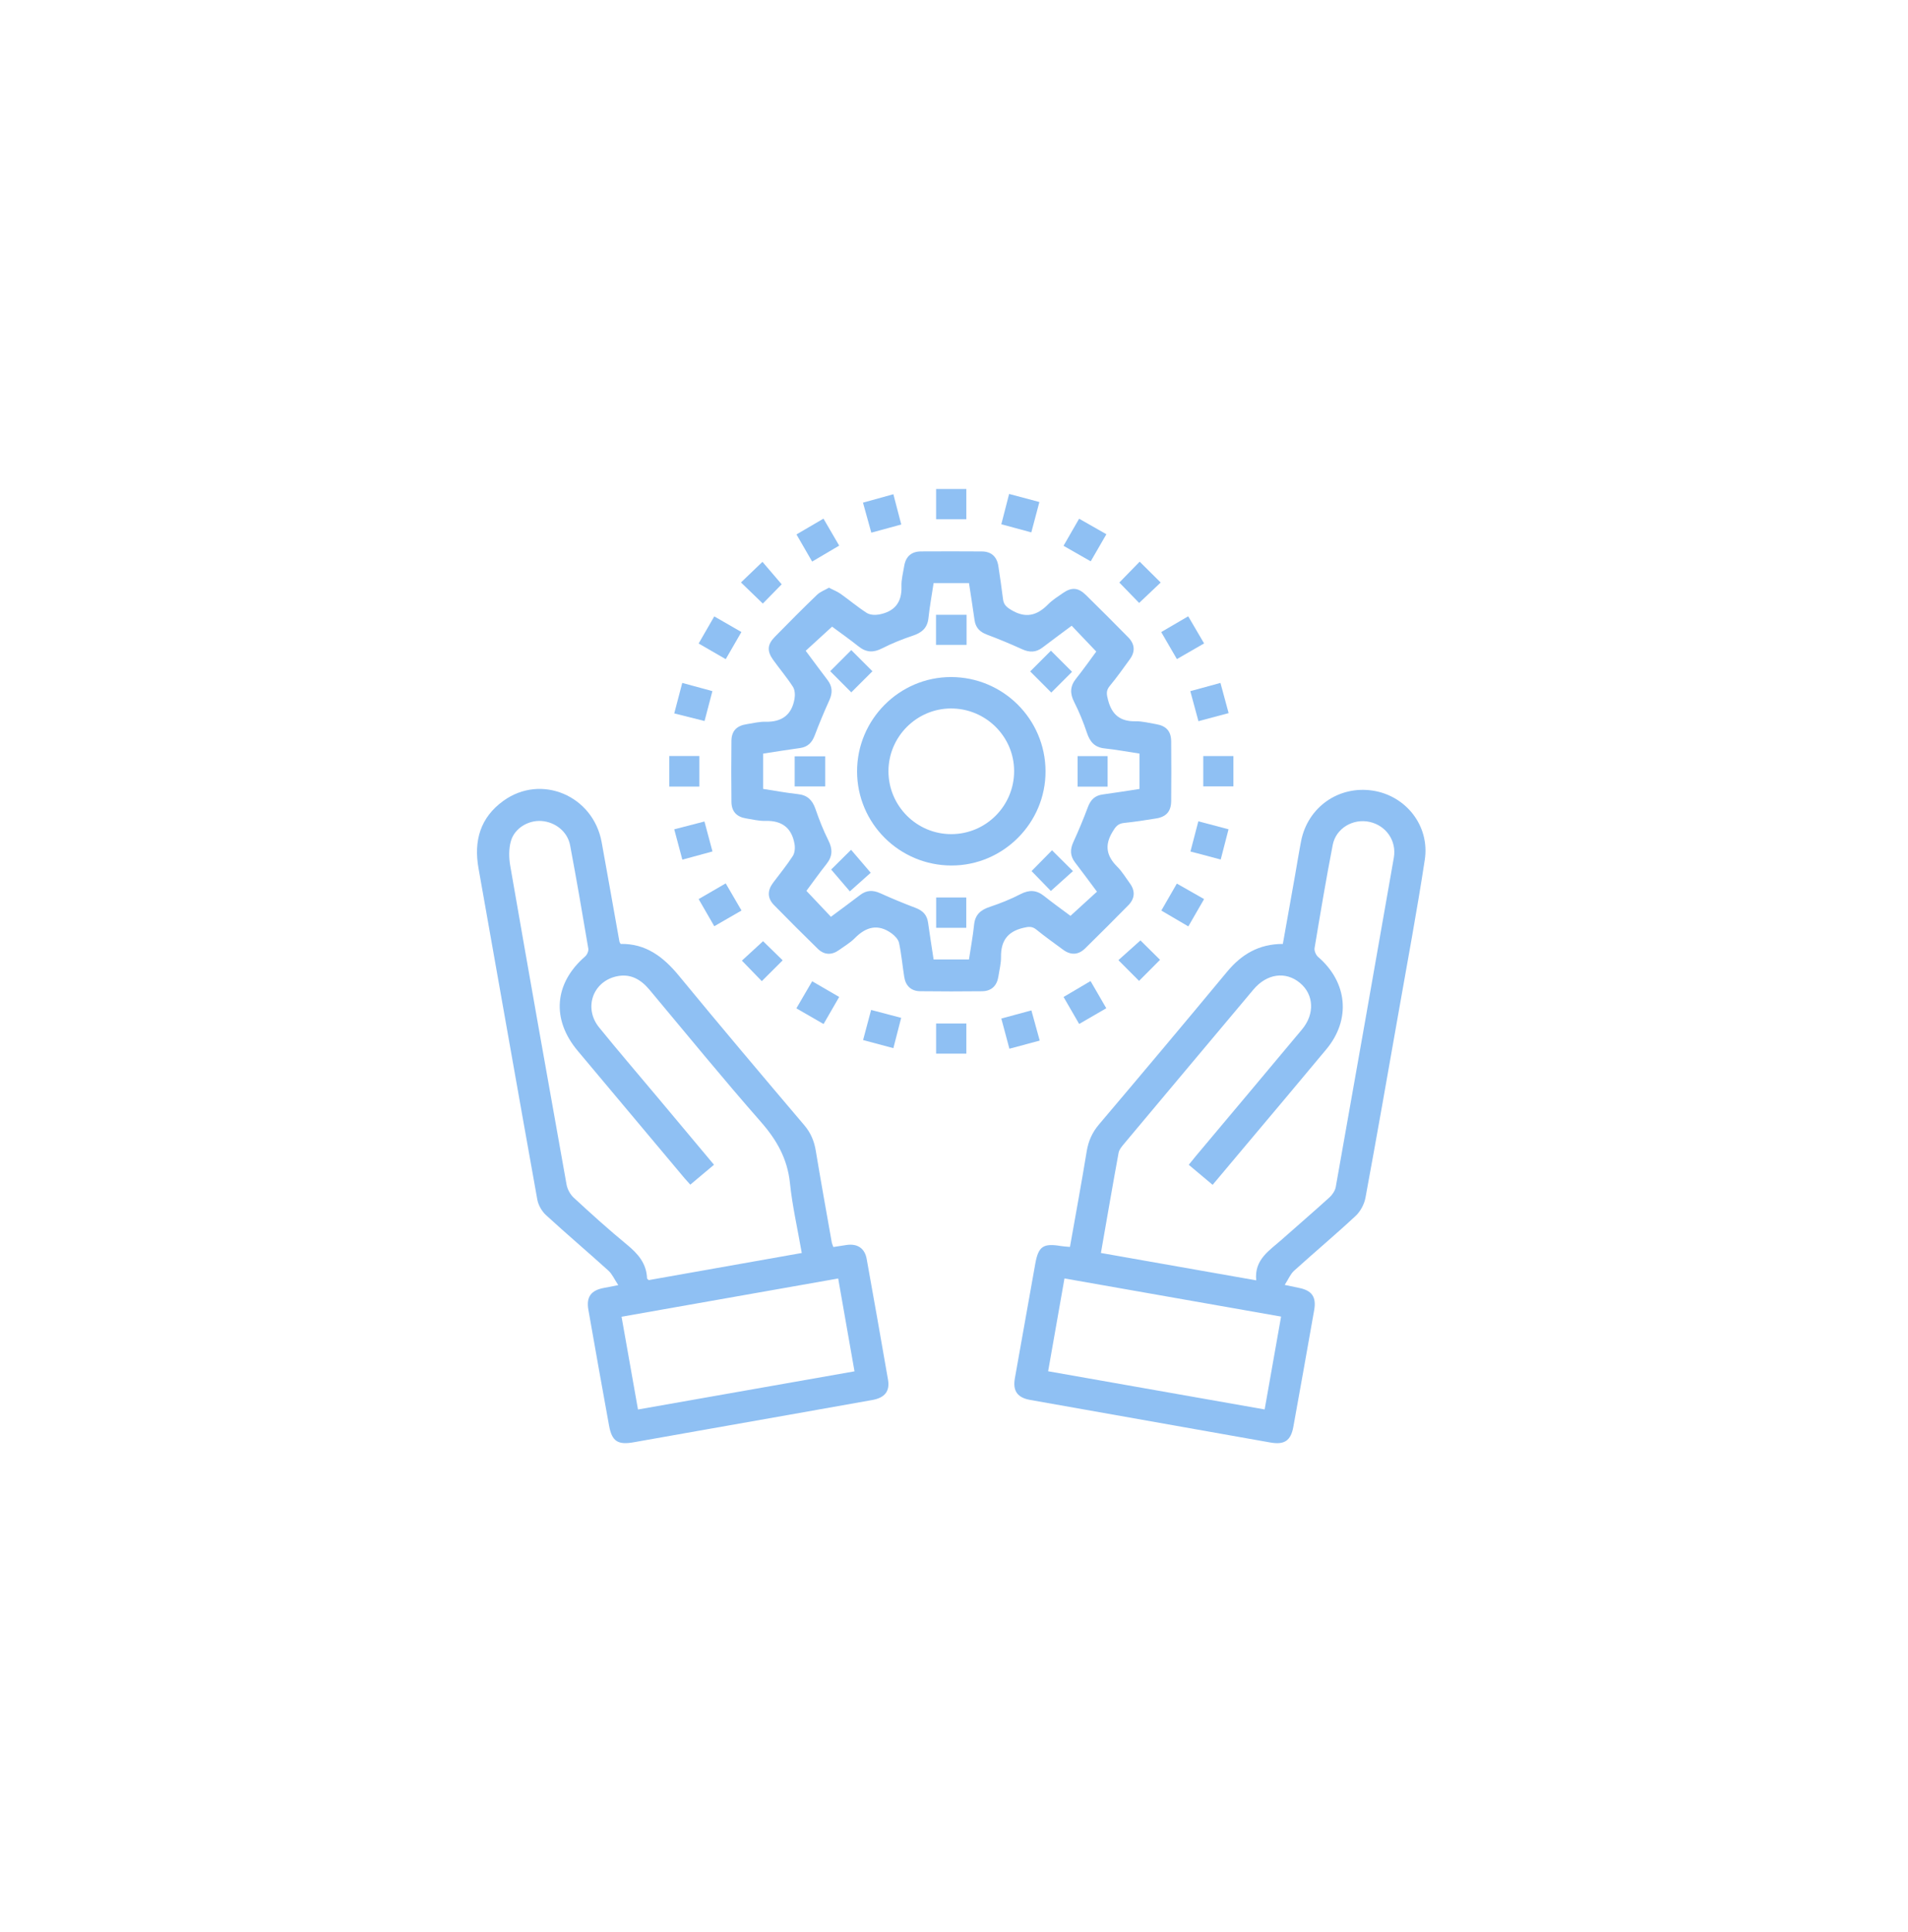 <svg width="80" height="81" viewBox="0 0 80 81" fill="none" xmlns="http://www.w3.org/2000/svg">
<path d="M36.339 52.778C36.259 52.33 35.954 52.128 35.504 52.19C35.317 52.216 35.132 52.248 34.942 52.277C34.911 52.191 34.886 52.142 34.876 52.089C34.649 50.807 34.418 49.526 34.205 48.243C34.138 47.84 33.999 47.498 33.729 47.178C31.963 45.097 30.2 43.012 28.466 40.904C27.814 40.112 27.076 39.549 26.021 39.571C25.995 39.521 25.977 39.499 25.972 39.475C25.724 38.086 25.479 36.696 25.227 35.307C24.873 33.355 22.694 32.428 21.109 33.57C20.137 34.269 19.857 35.247 20.064 36.403C20.887 41.031 21.697 45.66 22.528 50.285C22.57 50.52 22.717 50.777 22.894 50.94C23.753 51.728 24.643 52.483 25.508 53.265C25.665 53.406 25.756 53.622 25.923 53.874C25.632 53.931 25.487 53.963 25.34 53.988C24.786 54.085 24.573 54.361 24.67 54.908C24.954 56.528 25.242 58.147 25.537 59.764C25.657 60.425 25.907 60.582 26.576 60.461C27.601 60.277 28.627 60.097 29.653 59.916C31.961 59.508 34.269 59.103 36.575 58.69C37.105 58.595 37.316 58.318 37.233 57.838C36.94 56.15 36.643 54.463 36.339 52.778ZM24.055 50.208C23.908 50.072 23.791 49.856 23.755 49.659C22.957 45.209 22.169 40.757 21.395 36.302C21.335 35.964 21.329 35.582 21.422 35.257C21.578 34.712 22.159 34.378 22.704 34.417C23.284 34.459 23.796 34.863 23.904 35.436C24.175 36.876 24.424 38.321 24.667 39.767C24.685 39.868 24.614 40.027 24.532 40.097C23.235 41.223 23.114 42.732 24.224 44.054C25.723 45.841 27.221 47.628 28.72 49.414C28.781 49.486 28.847 49.555 28.944 49.662C29.288 49.373 29.601 49.111 29.937 48.828C29.131 47.866 28.34 46.921 27.548 45.975C26.738 45.008 25.914 44.051 25.12 43.071C24.47 42.27 24.843 41.167 25.83 40.935C26.418 40.796 26.862 41.049 27.235 41.495C28.783 43.347 30.311 45.217 31.903 47.031C32.568 47.789 33.015 48.575 33.121 49.592C33.22 50.555 33.44 51.506 33.617 52.527C31.462 52.908 29.325 53.288 27.199 53.664C27.165 53.627 27.131 53.609 27.13 53.589C27.106 52.957 26.742 52.55 26.276 52.168C25.513 51.541 24.78 50.877 24.055 50.208ZM26.75 59.088C26.52 57.786 26.296 56.523 26.061 55.199C29.09 54.664 32.098 54.133 35.144 53.596C35.375 54.912 35.599 56.184 35.828 57.488C32.778 58.026 29.778 58.555 26.75 59.088Z" fill="#8FC0F3"/>
<path d="M57.559 33.144C56.13 32.925 54.833 33.835 54.554 35.257C54.46 35.74 54.383 36.227 54.297 36.714C54.128 37.666 53.958 38.618 53.788 39.571C52.781 39.571 52.054 40.009 51.449 40.738C49.672 42.881 47.88 45.012 46.08 47.137C45.793 47.475 45.634 47.836 45.563 48.27C45.347 49.593 45.102 50.911 44.862 52.272C44.7 52.257 44.591 52.254 44.485 52.236C43.745 52.111 43.54 52.246 43.409 52.97C43.12 54.574 42.836 56.18 42.551 57.785C42.459 58.306 42.658 58.591 43.189 58.686C46.548 59.283 49.907 59.879 53.267 60.472C53.854 60.576 54.123 60.394 54.228 59.816C54.523 58.185 54.815 56.553 55.102 54.921C55.2 54.365 55.001 54.093 54.449 53.987C54.29 53.956 54.132 53.921 53.866 53.865C54.019 53.629 54.105 53.412 54.258 53.272C55.113 52.499 55.996 51.758 56.839 50.973C57.041 50.785 57.201 50.485 57.252 50.213C57.728 47.64 58.178 45.063 58.632 42.486C59.009 40.341 59.41 38.199 59.739 36.047C59.957 34.628 58.956 33.358 57.559 33.144ZM53.025 59.086C49.992 58.551 46.992 58.022 43.947 57.485C44.176 56.18 44.4 54.907 44.632 53.594C47.674 54.13 50.674 54.658 53.714 55.193C53.477 56.53 53.254 57.793 53.025 59.086ZM58.441 35.957C57.634 40.559 56.826 45.16 56.007 49.758C55.978 49.916 55.865 50.085 55.743 50.196C55.083 50.795 54.406 51.376 53.739 51.968C53.224 52.427 52.582 52.801 52.672 53.674C50.467 53.285 48.33 52.908 46.16 52.526C46.411 51.094 46.648 49.706 46.902 48.322C46.928 48.187 47.04 48.058 47.134 47.945C48.939 45.788 50.748 43.636 52.555 41.483C53.117 40.813 53.909 40.705 54.51 41.209C55.088 41.693 55.134 42.504 54.594 43.152C53.109 44.932 51.616 46.704 50.126 48.48C50.038 48.585 49.955 48.691 49.843 48.83C50.172 49.106 50.491 49.374 50.844 49.67C51.283 49.147 51.703 48.646 52.124 48.145C53.289 46.758 54.458 45.376 55.614 43.984C56.651 42.737 56.498 41.173 55.266 40.115C55.175 40.036 55.1 39.861 55.118 39.747C55.359 38.301 55.6 36.855 55.88 35.417C56.017 34.719 56.731 34.305 57.42 34.454C58.12 34.607 58.566 35.249 58.441 35.957Z" fill="#8FC0F3"/>
<path d="M42.901 38.898C43.123 38.846 43.27 38.82 43.455 38.971C43.816 39.265 44.197 39.535 44.572 39.812C44.895 40.051 45.214 40.038 45.501 39.756C46.108 39.16 46.71 38.558 47.307 37.952C47.587 37.667 47.608 37.349 47.369 37.024C47.199 36.792 47.049 36.538 46.847 36.336C46.408 35.899 46.3 35.458 46.634 34.893C46.765 34.671 46.862 34.526 47.129 34.499C47.578 34.453 48.026 34.384 48.473 34.311C48.899 34.243 49.101 34.016 49.106 33.586C49.114 32.75 49.114 31.913 49.106 31.076C49.101 30.648 48.897 30.428 48.468 30.357C48.184 30.31 47.897 30.232 47.613 30.237C46.975 30.25 46.62 29.966 46.46 29.349C46.4 29.115 46.364 28.957 46.53 28.757C46.828 28.398 47.097 28.016 47.371 27.64C47.61 27.314 47.583 26.998 47.301 26.713C46.713 26.117 46.123 25.523 45.525 24.938C45.205 24.626 44.929 24.61 44.568 24.861C44.353 25.009 44.128 25.151 43.946 25.335C43.48 25.809 43.001 25.935 42.395 25.567C42.195 25.446 42.084 25.344 42.056 25.122C41.998 24.66 41.931 24.198 41.861 23.737C41.802 23.343 41.571 23.12 41.169 23.117C40.318 23.11 39.467 23.112 38.617 23.116C38.215 23.118 37.978 23.329 37.913 23.724C37.867 24.008 37.788 24.296 37.797 24.578C37.823 25.264 37.496 25.644 36.848 25.762C36.687 25.791 36.473 25.778 36.343 25.695C35.962 25.451 35.616 25.157 35.246 24.895C35.105 24.795 34.938 24.732 34.755 24.638C34.577 24.741 34.39 24.807 34.259 24.933C33.656 25.513 33.065 26.106 32.48 26.705C32.17 27.023 32.155 27.297 32.417 27.662C32.689 28.041 32.992 28.398 33.245 28.789C33.33 28.92 33.342 29.132 33.313 29.294C33.198 29.969 32.781 30.274 32.094 30.257C31.836 30.25 31.577 30.318 31.32 30.357C30.889 30.421 30.672 30.638 30.668 31.061C30.658 31.912 30.658 32.762 30.668 33.613C30.672 34.017 30.885 34.245 31.282 34.309C31.553 34.353 31.827 34.421 32.097 34.413C32.788 34.394 33.197 34.709 33.313 35.38C33.342 35.541 33.326 35.754 33.241 35.885C32.988 36.275 32.691 36.637 32.411 37.011C32.172 37.331 32.17 37.652 32.452 37.94C33.057 38.558 33.668 39.169 34.287 39.773C34.56 40.039 34.872 40.049 35.184 39.824C35.406 39.664 35.65 39.522 35.84 39.33C36.311 38.851 36.813 38.715 37.382 39.127C37.517 39.225 37.664 39.378 37.696 39.53C37.796 39.998 37.838 40.477 37.913 40.951C37.971 41.326 38.198 41.547 38.579 41.553C39.444 41.564 40.309 41.563 41.173 41.554C41.576 41.55 41.802 41.323 41.863 40.928C41.903 40.657 41.976 40.385 41.971 40.115C41.964 39.45 42.237 39.057 42.901 38.898ZM41.502 38.017C41.125 38.142 40.889 38.336 40.844 38.754C40.793 39.243 40.703 39.725 40.628 40.222C40.125 40.222 39.649 40.222 39.145 40.222C39.066 39.7 38.983 39.189 38.912 38.675C38.868 38.352 38.688 38.173 38.388 38.059C37.89 37.871 37.397 37.667 36.912 37.447C36.606 37.309 36.338 37.31 36.068 37.516C35.665 37.824 35.257 38.123 34.84 38.433C34.503 38.076 34.176 37.731 33.812 37.346C34.07 37.001 34.351 36.601 34.654 36.221C34.907 35.902 34.919 35.6 34.735 35.235C34.521 34.809 34.346 34.361 34.19 33.91C34.064 33.547 33.86 33.336 33.464 33.292C32.976 33.238 32.493 33.149 31.996 33.072C31.996 32.571 31.996 32.095 31.996 31.593C32.519 31.512 33.031 31.429 33.544 31.359C33.867 31.314 34.045 31.132 34.159 30.833C34.347 30.335 34.553 29.842 34.772 29.358C34.911 29.053 34.908 28.783 34.702 28.513C34.395 28.11 34.095 27.702 33.782 27.282C34.145 26.95 34.495 26.628 34.888 26.27C35.22 26.516 35.619 26.797 36.001 27.101C36.321 27.356 36.622 27.366 36.986 27.18C37.398 26.97 37.833 26.795 38.272 26.649C38.65 26.523 38.884 26.328 38.929 25.91C38.98 25.423 39.071 24.939 39.145 24.443C39.649 24.443 40.125 24.443 40.628 24.443C40.707 24.967 40.791 25.479 40.861 25.992C40.905 26.316 41.086 26.494 41.386 26.606C41.885 26.793 42.377 26.998 42.862 27.219C43.168 27.357 43.437 27.353 43.708 27.148C44.111 26.841 44.519 26.541 44.934 26.232C45.273 26.59 45.602 26.934 45.965 27.314C45.705 27.666 45.424 28.066 45.12 28.447C44.863 28.767 44.855 29.068 45.04 29.432C45.25 29.844 45.426 30.279 45.573 30.719C45.699 31.096 45.894 31.33 46.312 31.374C46.799 31.426 47.282 31.516 47.778 31.591C47.778 32.095 47.778 32.571 47.778 33.074C47.255 33.153 46.743 33.237 46.229 33.306C45.905 33.35 45.728 33.531 45.615 33.832C45.429 34.33 45.223 34.822 45.002 35.306C44.863 35.612 44.867 35.88 45.073 36.151C45.381 36.552 45.68 36.961 45.994 37.38C45.63 37.712 45.279 38.033 44.884 38.394C44.556 38.148 44.157 37.865 43.776 37.561C43.457 37.307 43.155 37.295 42.791 37.482C42.376 37.697 41.941 37.87 41.502 38.017Z" fill="#8FC0F3"/>
<path d="M48.666 24.42C48.375 24.132 48.081 23.838 47.785 23.546C47.509 23.83 47.225 24.12 46.932 24.421C47.219 24.717 47.51 25.016 47.763 25.276C48.076 24.98 48.379 24.693 48.666 24.42Z" fill="#8FC0F3"/>
<path d="M46.893 40.251C47.197 40.555 47.484 40.843 47.759 41.12C48.078 40.8 48.37 40.505 48.639 40.237C48.362 39.963 48.067 39.67 47.817 39.423C47.519 39.689 47.208 39.967 46.893 40.251Z" fill="#8FC0F3"/>
<path d="M48.693 38.172C49.061 38.387 49.409 38.592 49.825 38.836C50.047 38.452 50.259 38.084 50.486 37.691C50.077 37.458 49.718 37.254 49.344 37.041C49.114 37.443 48.912 37.792 48.693 38.172Z" fill="#8FC0F3"/>
<path d="M43.245 42.357C42.812 42.474 42.413 42.582 41.984 42.699C42.103 43.142 42.208 43.533 42.323 43.964C42.763 43.847 43.173 43.737 43.594 43.623C43.468 43.168 43.36 42.778 43.245 42.357Z" fill="#8FC0F3"/>
<path d="M35.186 22.873C34.953 22.473 34.744 22.115 34.527 21.742C34.121 21.979 33.763 22.188 33.395 22.404C33.622 22.797 33.826 23.149 34.052 23.542C34.45 23.306 34.807 23.095 35.186 22.873Z" fill="#8FC0F3"/>
<path d="M31.086 26.495C30.689 26.266 30.329 26.058 29.948 25.84C29.721 26.234 29.517 26.586 29.293 26.977C29.682 27.201 30.043 27.41 30.429 27.633C30.658 27.237 30.865 26.876 31.086 26.495Z" fill="#8FC0F3"/>
<path d="M50.486 26.973C50.248 26.567 50.038 26.208 49.82 25.836C49.414 26.073 49.055 26.283 48.688 26.497C48.922 26.899 49.126 27.25 49.346 27.63C49.734 27.407 50.086 27.204 50.486 26.973Z" fill="#8FC0F3"/>
<path d="M31.09 38.17C30.85 37.759 30.645 37.407 30.428 37.033C30.029 37.266 29.667 37.474 29.293 37.691C29.526 38.095 29.731 38.449 29.949 38.829C30.346 38.6 30.715 38.387 31.09 38.17Z" fill="#8FC0F3"/>
<path d="M40.517 20.5C40.08 20.5 39.674 20.5 39.25 20.5C39.25 20.924 39.25 21.33 39.25 21.769C39.693 21.769 40.109 21.769 40.517 21.769C40.517 21.326 40.517 20.91 40.517 20.5Z" fill="#8FC0F3"/>
<path d="M37.789 21.988C37.68 21.569 37.578 21.177 37.458 20.719C37.015 20.842 36.604 20.955 36.184 21.072C36.308 21.518 36.416 21.909 36.533 22.33C36.963 22.212 37.354 22.106 37.789 21.988Z" fill="#8FC0F3"/>
<path d="M51.715 31.695C51.279 31.695 50.873 31.695 50.451 31.695C50.451 32.149 50.451 32.554 50.451 32.966C50.89 32.966 51.304 32.966 51.715 32.966C51.715 32.524 51.715 32.108 51.715 31.695Z" fill="#8FC0F3"/>
<path d="M28.27 34.766C28.385 35.195 28.493 35.597 28.61 36.038C29.058 35.916 29.449 35.809 29.873 35.694C29.758 35.266 29.654 34.876 29.537 34.438C29.111 34.549 28.708 34.653 28.27 34.766Z" fill="#8FC0F3"/>
<path d="M29.324 31.693C28.895 31.693 28.491 31.693 28.061 31.693C28.061 32.146 28.061 32.56 28.061 32.974C28.497 32.974 28.902 32.974 29.324 32.974C29.324 32.538 29.324 32.124 29.324 31.693Z" fill="#8FC0F3"/>
<path d="M46.389 22.396C45.989 22.168 45.63 21.963 45.246 21.745C45.014 22.147 44.808 22.506 44.592 22.881C45 23.113 45.358 23.317 45.732 23.532C45.959 23.14 46.162 22.787 46.389 22.396Z" fill="#8FC0F3"/>
<path d="M35.186 41.794C34.8 41.571 34.441 41.362 34.053 41.136C33.831 41.518 33.619 41.88 33.391 42.271C33.773 42.492 34.142 42.704 34.531 42.929C34.761 42.529 34.963 42.181 35.186 41.794Z" fill="#8FC0F3"/>
<path d="M45.248 42.926C45.631 42.704 46 42.49 46.385 42.267C46.154 41.868 45.943 41.505 45.725 41.127C45.327 41.363 44.968 41.575 44.594 41.795C44.818 42.182 45.016 42.524 45.248 42.926Z" fill="#8FC0F3"/>
<path d="M51.511 34.765C51.069 34.647 50.678 34.544 50.245 34.43C50.123 34.895 50.022 35.283 49.914 35.696C50.358 35.814 50.758 35.919 51.183 36.032C51.298 35.585 51.402 35.184 51.511 34.765Z" fill="#8FC0F3"/>
<path d="M39.25 44.171C39.675 44.171 40.081 44.171 40.518 44.171C40.518 43.725 40.518 43.31 40.518 42.906C40.074 42.906 39.658 42.906 39.25 42.906C39.25 43.342 39.25 43.748 39.25 44.171Z" fill="#8FC0F3"/>
<path d="M50.249 30.233C50.681 30.117 51.083 30.01 51.515 29.895C51.396 29.458 51.287 29.057 51.172 28.629C50.732 28.749 50.331 28.859 49.908 28.974C50.025 29.407 50.13 29.797 50.249 30.233Z" fill="#8FC0F3"/>
<path d="M29.87 28.973C29.442 28.857 29.05 28.75 28.606 28.629C28.486 29.083 28.378 29.492 28.27 29.907C28.738 30.025 29.128 30.122 29.541 30.226C29.657 29.785 29.759 29.396 29.87 28.973Z" fill="#8FC0F3"/>
<path d="M36.188 43.6C36.623 43.717 37.016 43.822 37.458 43.94C37.573 43.491 37.676 43.091 37.785 42.67C37.336 42.551 36.946 42.449 36.525 42.338C36.406 42.782 36.3 43.181 36.188 43.6Z" fill="#8FC0F3"/>
<path d="M43.58 21.046C43.138 20.929 42.738 20.822 42.311 20.708C42.196 21.159 42.092 21.559 41.984 21.978C42.424 22.097 42.804 22.199 43.242 22.318C43.36 21.875 43.467 21.476 43.58 21.046Z" fill="#8FC0F3"/>
<path d="M32.775 24.495C32.487 24.157 32.216 23.842 31.969 23.553C31.665 23.845 31.372 24.125 31.068 24.417C31.373 24.711 31.672 25 31.984 25.302C32.265 25.015 32.557 24.716 32.775 24.495Z" fill="#8FC0F3"/>
<path d="M31.994 39.456C31.703 39.723 31.397 40.005 31.107 40.271C31.384 40.557 31.667 40.848 31.941 41.131C32.242 40.831 32.538 40.536 32.817 40.258C32.53 39.978 32.224 39.68 31.994 39.456Z" fill="#8FC0F3"/>
<path d="M39.877 28.383C37.707 28.381 35.931 30.166 35.936 32.343C35.94 34.519 37.712 36.282 39.896 36.283C42.067 36.285 43.849 34.495 43.838 32.324C43.827 30.146 42.059 28.385 39.877 28.383ZM39.89 34.968C38.436 34.972 37.25 33.784 37.252 32.327C37.254 30.889 38.426 29.709 39.862 29.7C41.322 29.692 42.518 30.869 42.521 32.319C42.525 33.778 41.346 34.965 39.89 34.968Z" fill="#8FC0F3"/>
<path d="M43.252 36.517C43.524 36.796 43.813 37.094 44.061 37.35C44.358 37.083 44.669 36.804 44.988 36.518C44.681 36.212 44.393 35.926 44.11 35.645C43.797 35.964 43.506 36.259 43.252 36.517Z" fill="#8FC0F3"/>
<path d="M34.85 36.452C35.149 36.802 35.42 37.118 35.633 37.367C35.967 37.069 36.278 36.792 36.508 36.587C36.227 36.26 35.957 35.943 35.684 35.624C35.375 35.93 35.087 36.217 34.85 36.452Z" fill="#8FC0F3"/>
<path d="M36.58 28.14C36.282 27.842 35.989 27.548 35.693 27.253C35.396 27.549 35.101 27.844 34.809 28.137C35.104 28.433 35.398 28.728 35.693 29.024C35.99 28.729 36.284 28.436 36.58 28.14Z" fill="#8FC0F3"/>
<path d="M44.95 28.163C44.652 27.865 44.358 27.569 44.064 27.277C43.784 27.557 43.49 27.851 43.195 28.147C43.49 28.442 43.784 28.736 44.079 29.033C44.379 28.735 44.672 28.441 44.95 28.163Z" fill="#8FC0F3"/>
<path d="M46.441 31.698C46.002 31.698 45.597 31.698 45.182 31.698C45.182 32.135 45.182 32.55 45.182 32.978C45.613 32.978 46.017 32.978 46.441 32.978C46.441 32.519 46.441 32.104 46.441 31.698Z" fill="#8FC0F3"/>
<path d="M33.32 32.969C33.755 32.969 34.17 32.969 34.601 32.969C34.601 32.542 34.601 32.136 34.601 31.706C34.148 31.706 33.734 31.706 33.32 31.706C33.32 32.143 33.32 32.547 33.32 32.969Z" fill="#8FC0F3"/>
<path d="M39.252 38.894C39.691 38.894 40.105 38.894 40.515 38.894C40.515 38.452 40.515 38.036 40.515 37.623C40.08 37.623 39.674 37.623 39.252 37.623C39.252 38.077 39.252 38.483 39.252 38.894Z" fill="#8FC0F3"/>
<path d="M40.527 25.773C40.092 25.773 39.676 25.773 39.246 25.773C39.246 26.203 39.246 26.607 39.246 27.034C39.702 27.034 40.118 27.034 40.527 27.034C40.527 26.596 40.527 26.192 40.527 25.773Z" fill="#8FC0F3"/>
</svg>
